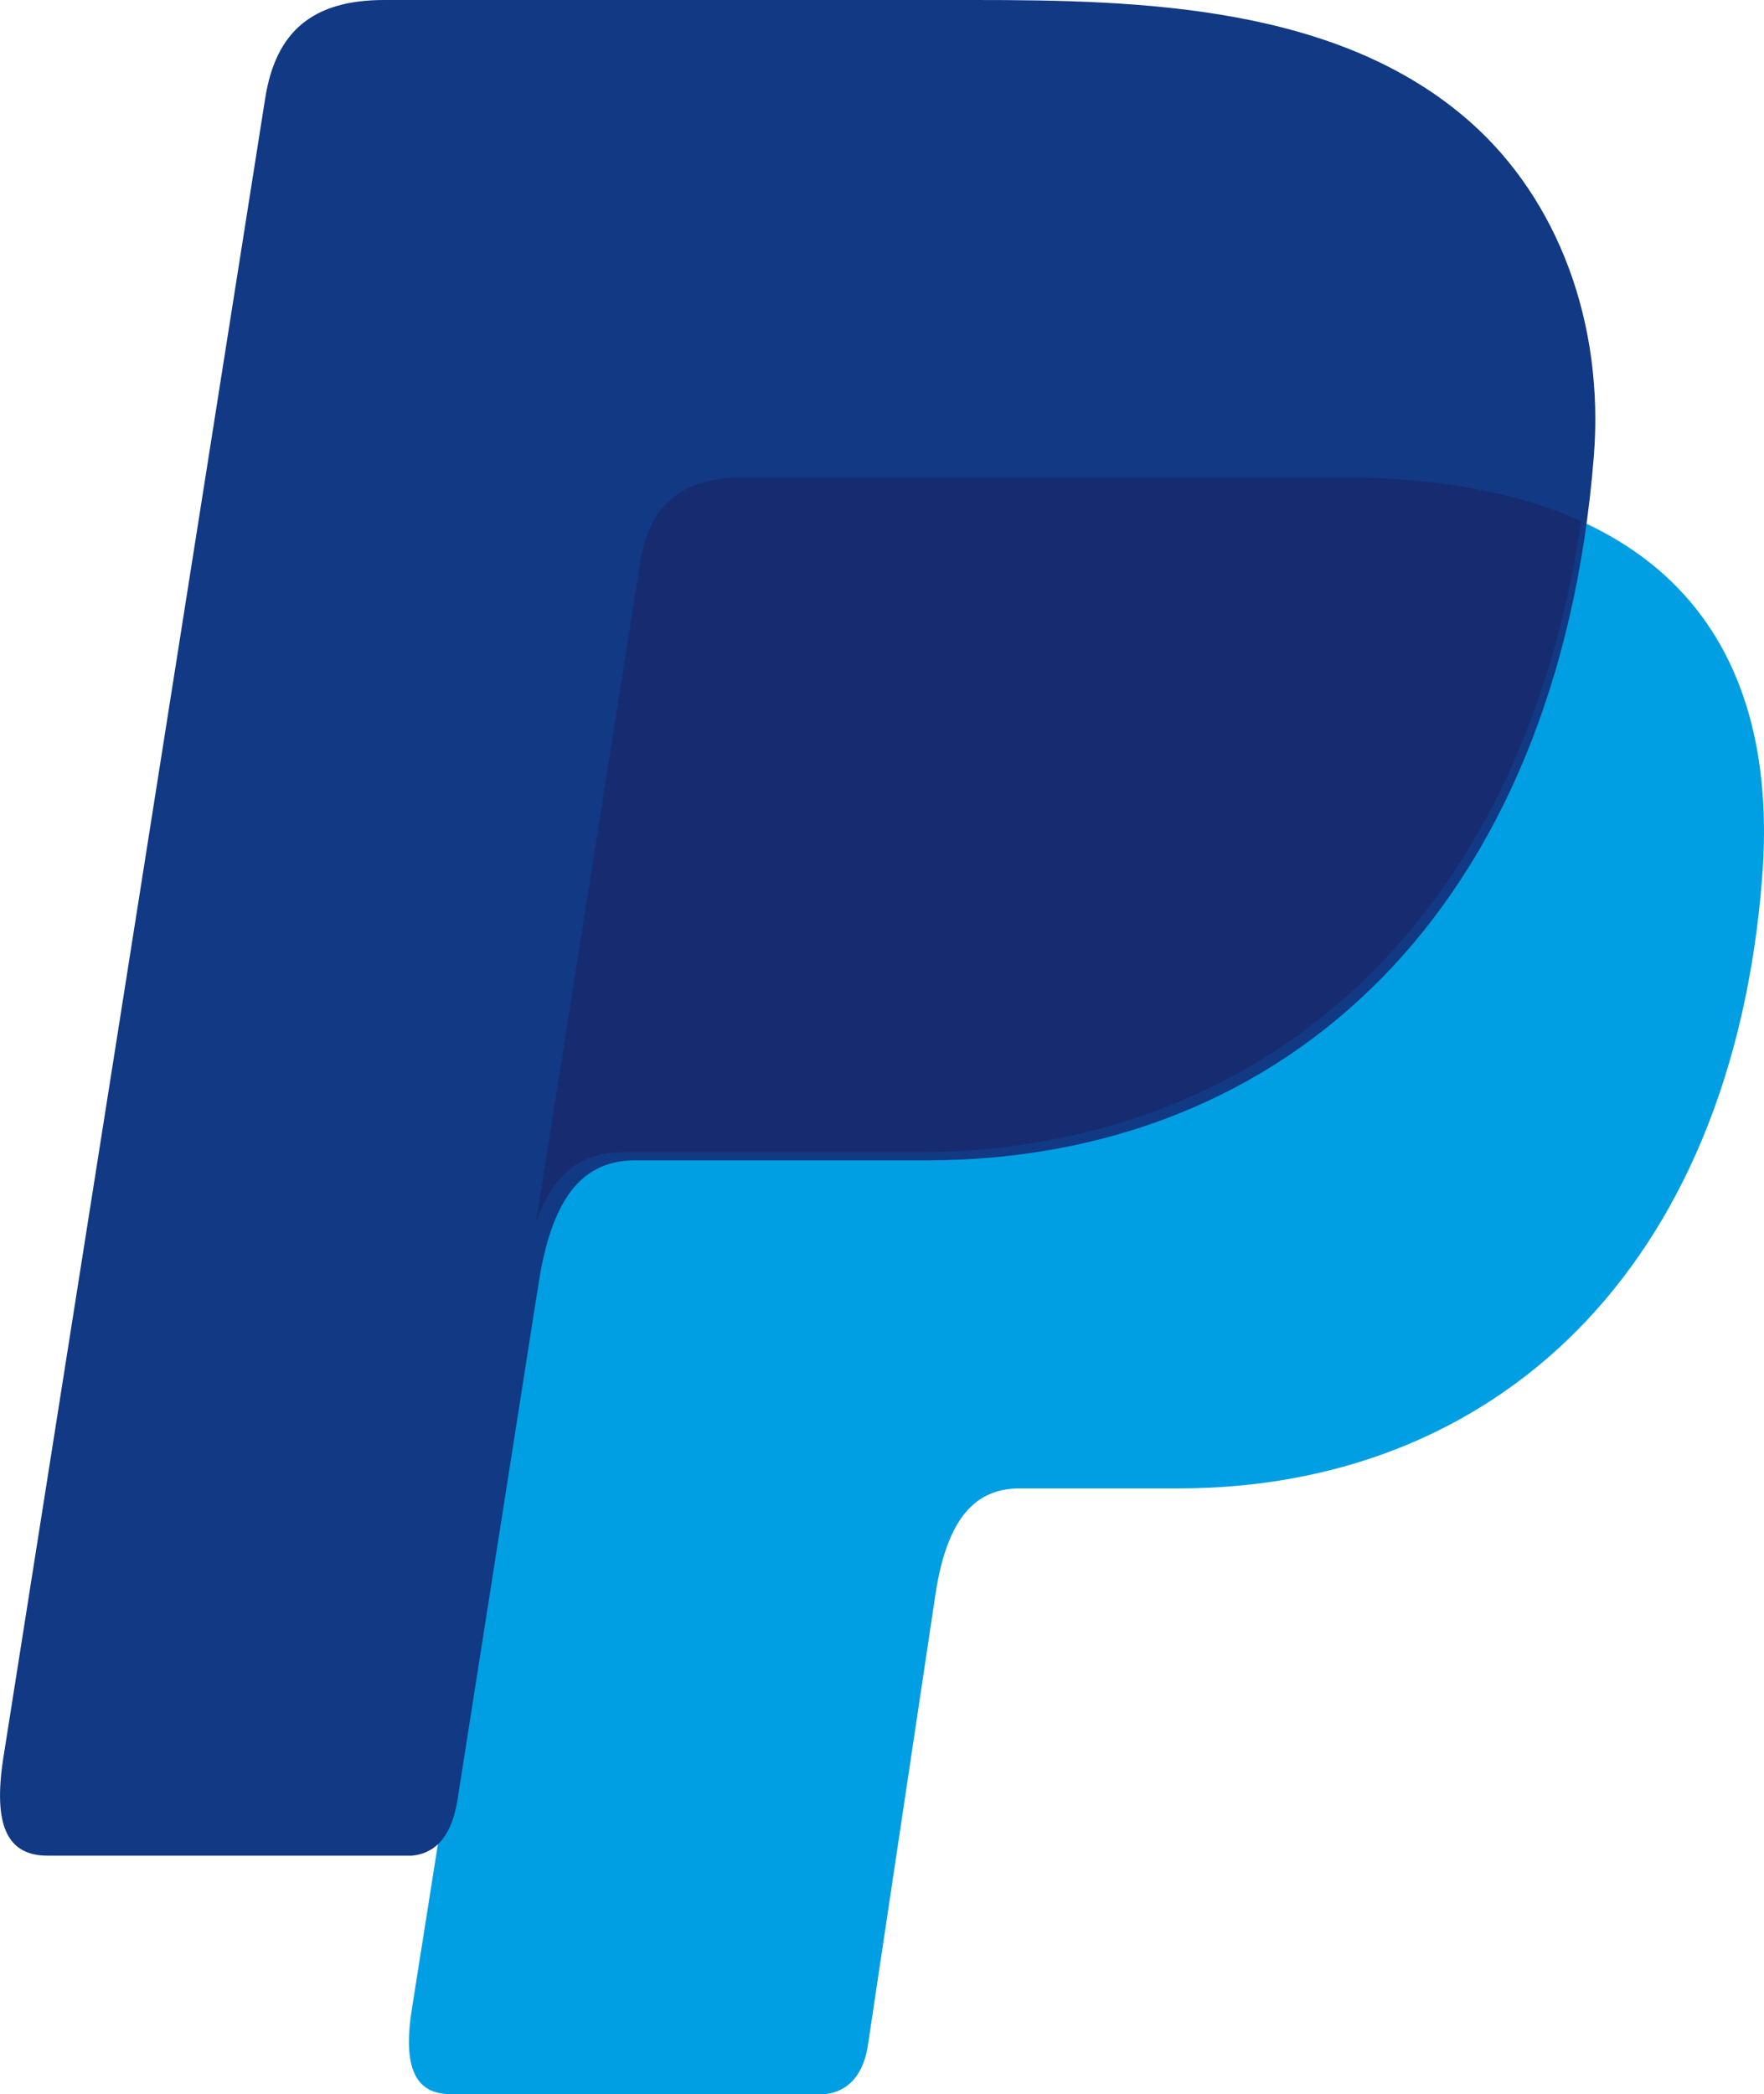<svg id="Capa_1" data-name="Capa 1" xmlns="http://www.w3.org/2000/svg" viewBox="0 0 1034 1227.21"><defs><style>.cls-1{fill:#009ee3;}.cls-2{fill:#113984;}.cls-3{fill:#172c70;}</style></defs><title>paypal</title><path class="cls-1" d="M450.1,291.59H799.56c187.64,0,258.27,95,247.35,234.54C1028.87,756.52,889.59,884,704.84,884H611.57c-25.35,0-42.4,16.78-49.26,62.24l-39.6,264.31c-2.61,17.14-11.63,27.07-25.16,28.42H278c-20.66,0-28-15.79-22.55-50L389.29,341.66C394.53,307.74,413.11,291.59,450.1,291.59Z" transform="translate(-14 -11.75)"/><path class="cls-2" d="M239.23,11.75H585.3c97.45,0,213.1,3.12,290.38,71.39,51.67,45.6,78.8,118.16,72.56,196.33C927,543.71,769,691.76,556.92,691.76H386.29c-29.09,0-48.28,19.27-56.49,71.39l-47.65,303.41c-3.12,19.64-11.6,31.24-26.77,32.67H41.83c-23.65,0-32-17.85-25.88-57.3L169.44,69.4C175.6,30.31,197.1,11.75,239.23,11.75Z" transform="translate(-14 -11.75)"/><path class="cls-3" d="M328.13,728.38,389.2,341.66c5.33-33.92,23.91-50.16,60.9-50.16H799.56c57.83,0,104.64,9,141.27,25.71C905.74,555,751.93,687.06,550.59,687.06H378.38C355.29,687.15,338.33,698.7,328.13,728.38Z" transform="translate(-14 -11.75)"/></svg>